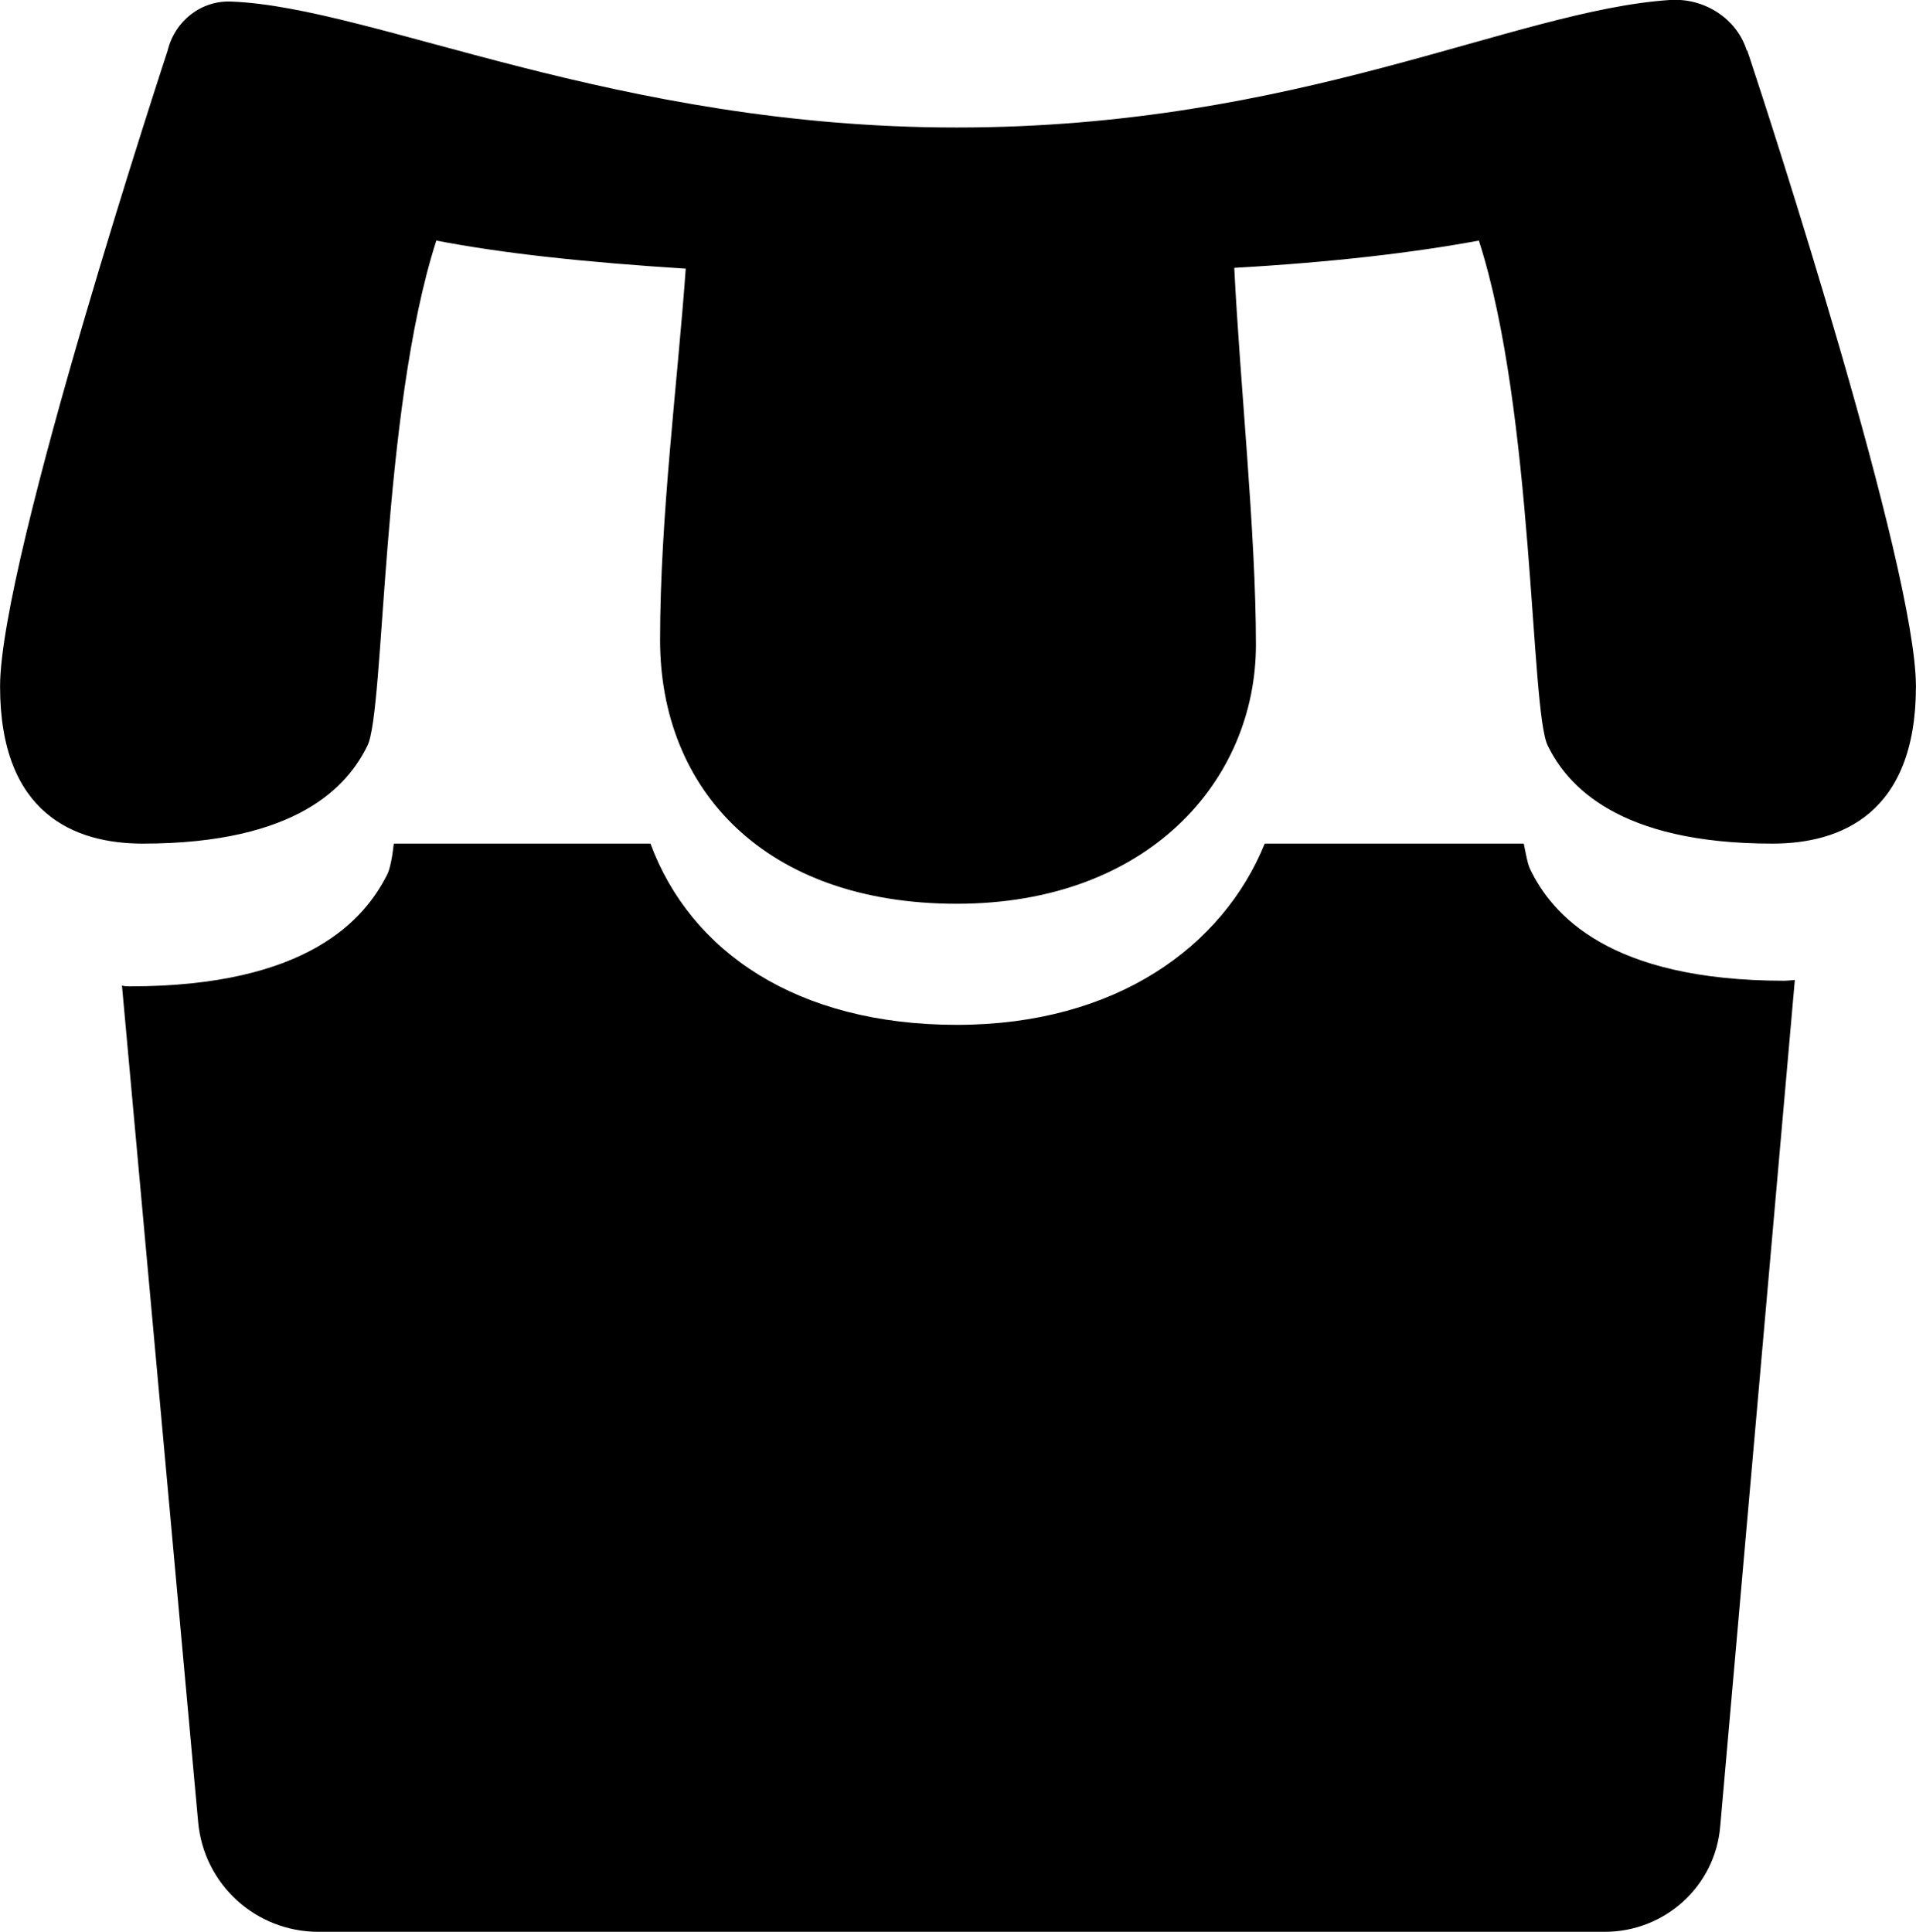 <svg id="uuid-3bf5df3f-63c2-4201-96f9-83e43caa296f" xmlns="http://www.w3.org/2000/svg" width="8.43mm" height="8.5mm" viewBox="0 0 23.89 24.09"><g id="uuid-693e044e-ae46-4d41-a1c2-cc07185739b7"><path d="M23.89,8.56c0,1.59-.94,1.96-1.79,1.96-1.93,0-2.56-.73-2.8-1.22-.22-.43-.17-4.16-.86-6.3-.81.15-1.82.27-3.05.34.07,1.43.27,3.3.27,4.7,0,1.69-1.34,3.23-3.73,3.23s-3.7-1.42-3.7-3.29c0-1.53.22-3.23.32-4.63-1.26-.08-2.28-.19-3.11-.35-.69,2.14-.64,5.87-.86,6.3-.24.49-.86,1.22-2.8,1.22-.85,0-1.78-.37-1.78-1.96S2.09.63,2.09.63C2.18.26,2.51,0,2.89.02c1.77.07,4.78,1.57,9.04,1.57S18.87.13,20.82,0c.44-.03.84.24.96.63.02.03.02.05.03.07h0c.25.75,2.08,6.38,2.08,7.86Z" fill="currentColor" stroke-width="0"/><path d="M21.81.7s-.01-.04-.03-.07h.01s0,.02.02.07Z" fill="currentColor" stroke-width="0"/><path d="M22.25,12.23c-2.19,0-2.9-.83-3.17-1.39-.03-.06-.05-.17-.08-.32h-3.23c-.52,1.28-1.85,2.26-3.84,2.26s-3.32-.91-3.82-2.26h-3.2c-.02.18-.05.32-.08.38-.28.56-.99,1.4-3.21,1.4-.03,0-.07,0-.1-.01l.95,10.43c.07.78.72,1.37,1.5,1.37h16.04c.75,0,1.38-.57,1.44-1.32l.93-10.55s-.09.01-.13.01Z" fill="currentColor" stroke-width="0"/></g></svg>